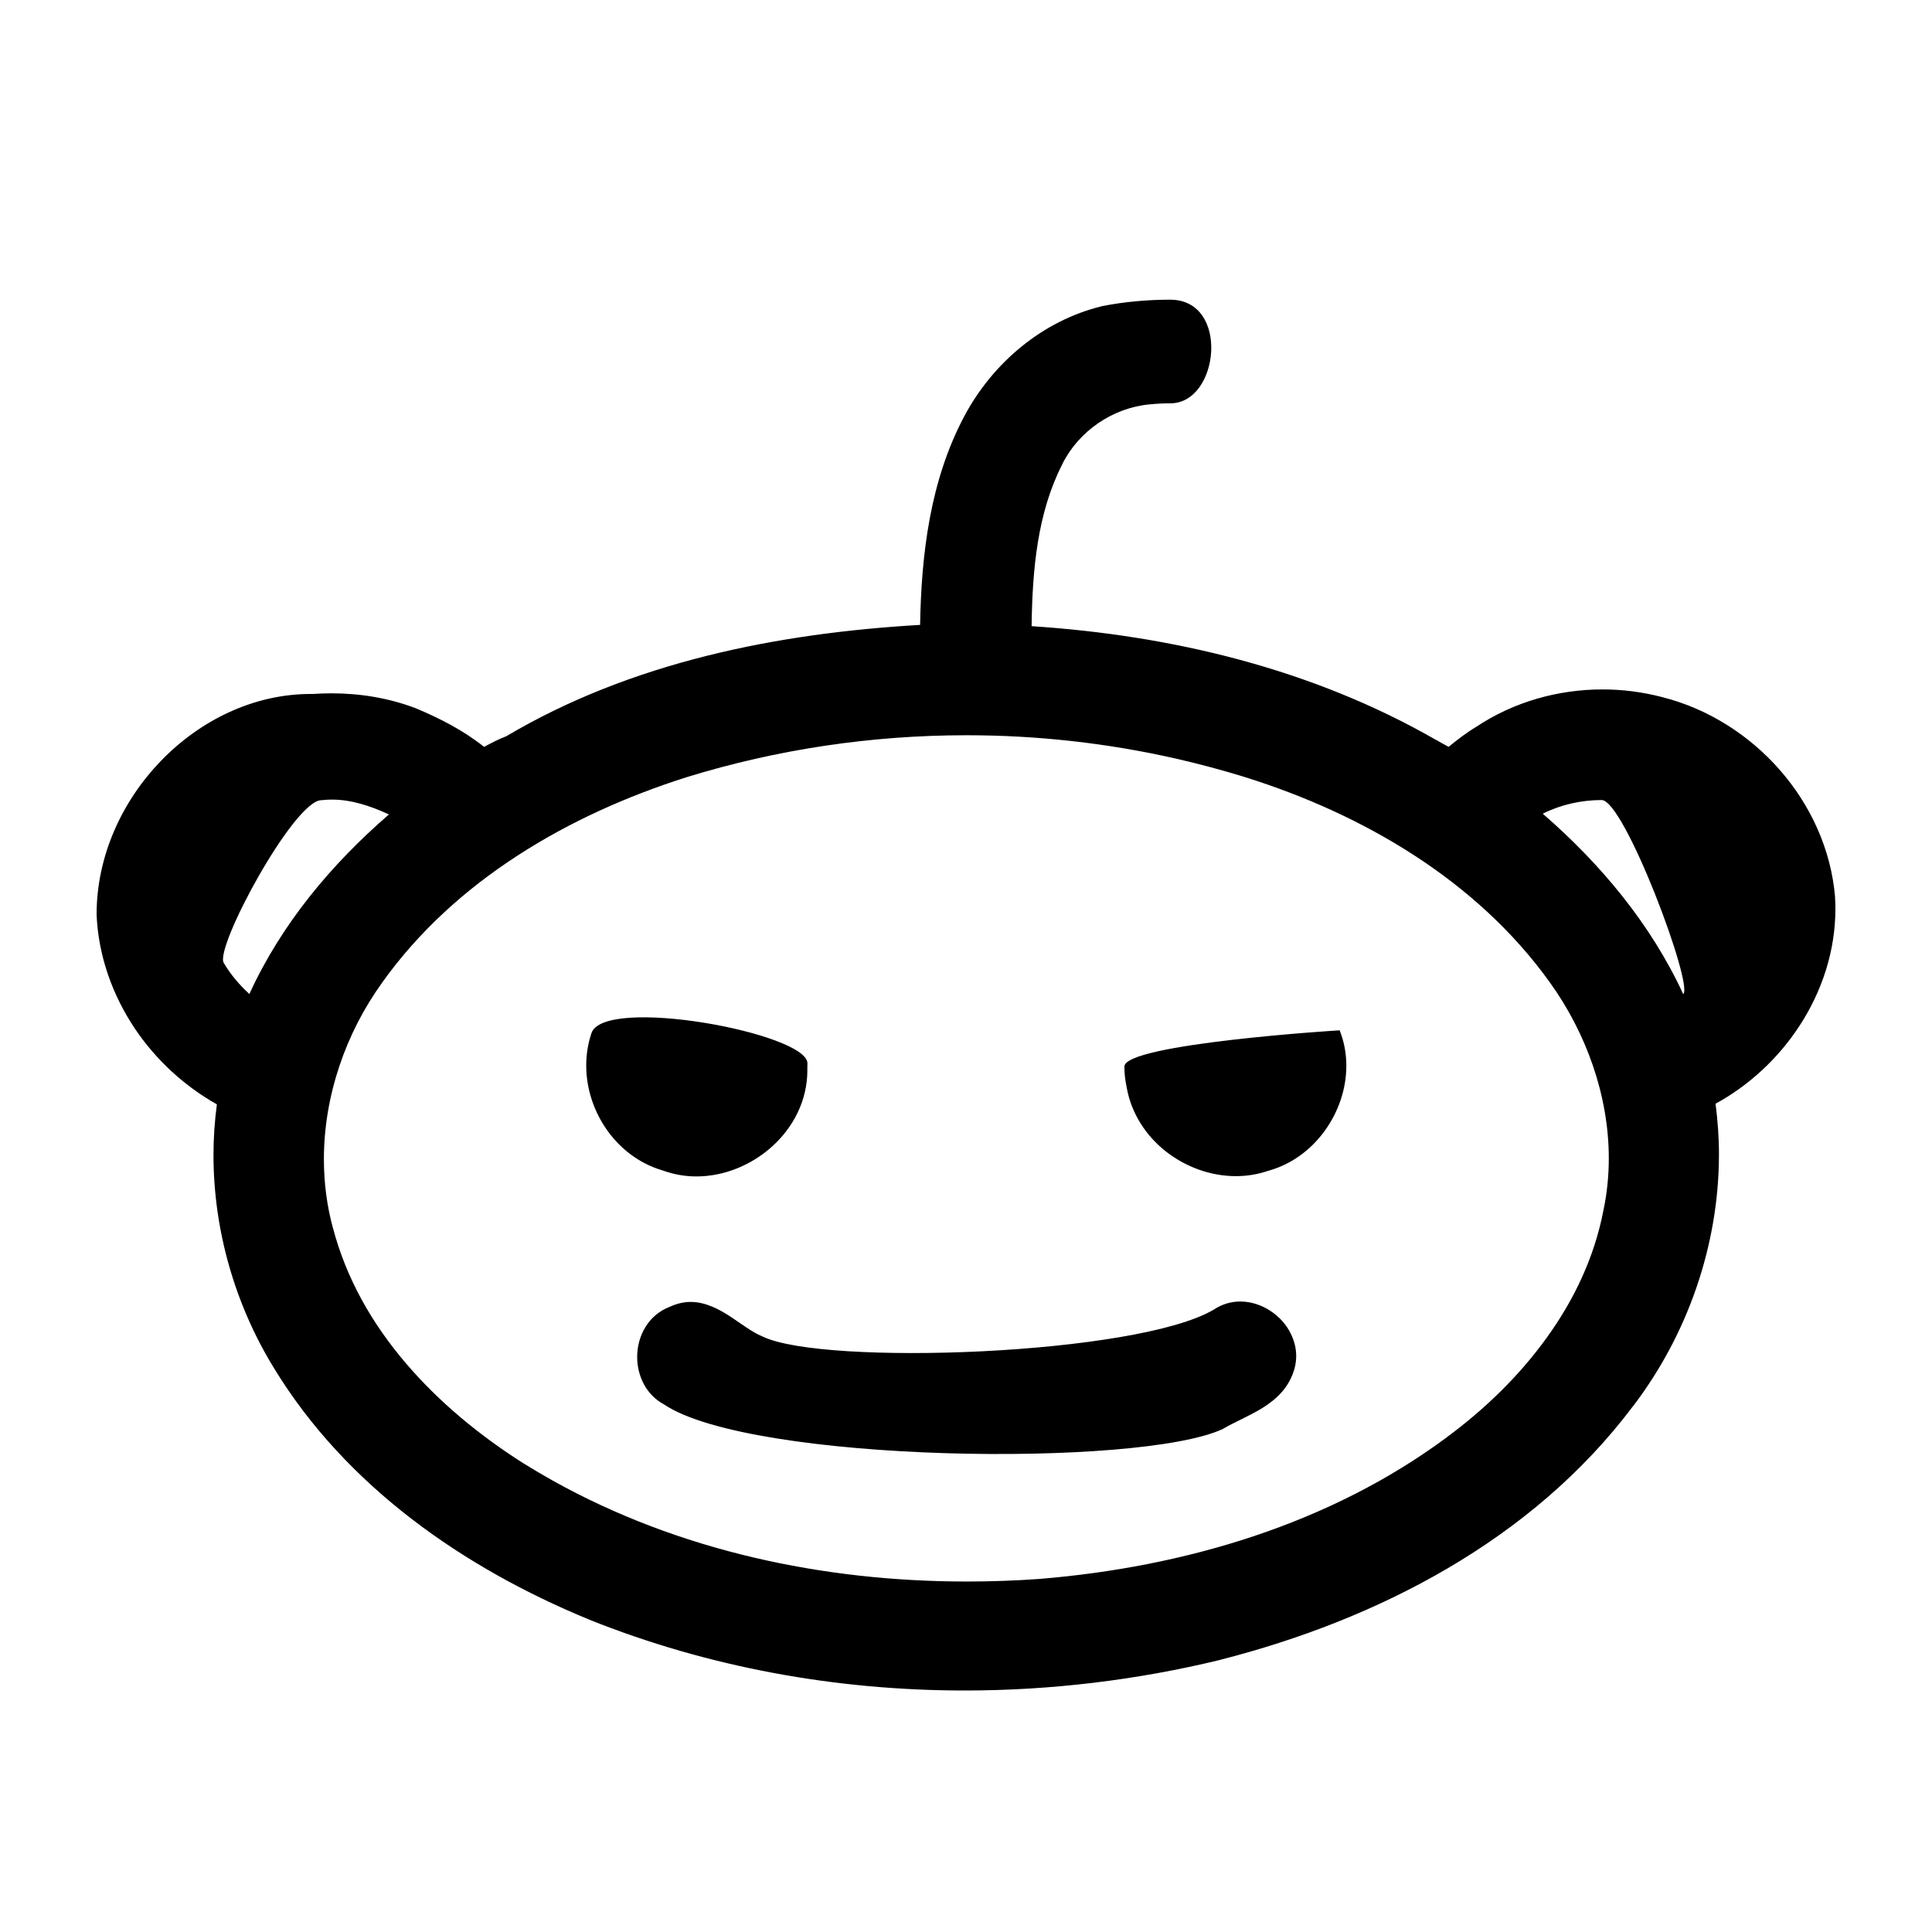 <?xml version="1.0" encoding="UTF-8" standalone="no"?>
<!DOCTYPE svg PUBLIC "-//W3C//DTD SVG 1.1//EN" "http://www.w3.org/Graphics/SVG/1.1/DTD/svg11.dtd">
<svg width="100%" height="100%" viewBox="0 0 100 100" version="1.1" xmlns="http://www.w3.org/2000/svg" xmlns:xlink="http://www.w3.org/1999/xlink" xml:space="preserve" xmlns:serif="http://www.serif.com/" style="fill-rule:evenodd;clip-rule:evenodd;stroke-linejoin:round;stroke-miterlimit:2;">
    <path id="reddit" d="M69.348,53.348C69.58,53.942 69.686,54.555 69.686,55.164C69.686,56.391 69.262,57.582 68.551,58.555C67.848,59.515 66.852,60.262 65.68,60.59L65.682,60.59C65.672,60.594 65.662,60.594 65.657,60.597C65.653,60.597 65.645,60.601 65.641,60.601C65.092,60.789 64.53,60.877 63.971,60.877C62.662,60.877 61.377,60.405 60.35,59.602C59.33,58.801 58.559,57.651 58.317,56.286L58.315,56.286C58.315,56.282 58.315,56.278 58.313,56.272C58.313,56.268 58.313,56.264 58.309,56.258L58.313,56.258C58.237,55.906 58.198,55.555 58.198,55.207C58.198,54.025 69.342,53.323 69.346,53.33C69.346,53.338 69.35,53.342 69.354,53.348L69.348,53.348ZM65.75,67.846C65.289,67.547 64.756,67.366 64.191,67.366C63.736,67.366 63.263,67.496 62.843,67.775C58.866,70.149 42.599,70.714 39.462,69.173L39.446,69.165L39.43,69.159C38.957,68.966 38.418,68.554 37.83,68.163C37.531,67.97 37.219,67.777 36.873,67.636C36.531,67.49 36.152,67.388 35.746,67.388C35.41,67.388 35.057,67.464 34.709,67.622C34.691,67.629 34.674,67.636 34.656,67.643L34.658,67.643C34.111,67.852 33.683,68.234 33.408,68.687C33.121,69.154 32.98,69.697 32.98,70.238C32.98,70.726 33.095,71.215 33.334,71.658C33.561,72.078 33.91,72.445 34.367,72.691C38.851,75.716 59.017,75.975 63.298,73.961L63.321,73.947L63.342,73.935C63.906,73.602 64.656,73.302 65.363,72.865C65.713,72.642 66.054,72.385 66.347,72.05C66.64,71.717 66.876,71.306 67.009,70.82L67.009,70.818C67.064,70.604 67.091,70.394 67.091,70.186C67.091,69.788 66.993,69.411 66.831,69.072C66.594,68.563 66.205,68.144 65.75,67.846ZM34.268,60.572C34.276,60.572 34.286,60.575 34.295,60.58C34.867,60.789 35.457,60.892 36.041,60.892C37.498,60.892 38.914,60.296 39.986,59.323C41.056,58.348 41.789,56.968 41.789,55.395C41.789,55.354 41.789,55.312 41.787,55.264C41.791,55.193 41.793,55.116 41.793,55.037C41.793,53.476 31.236,51.512 30.609,53.488L30.609,53.49C30.609,53.494 30.607,53.498 30.607,53.498C30.427,54.039 30.343,54.598 30.343,55.15C30.343,56.362 30.743,57.541 31.433,58.512C32.117,59.466 33.085,60.216 34.247,60.566C34.256,60.566 34.26,60.568 34.268,60.572ZM94.982,46.449L94.982,46.457C94.996,46.654 95,46.85 95,47.045C95,49.231 94.299,51.333 93.129,53.116C92.037,54.785 90.531,56.182 88.797,57.129C88.908,57.999 88.973,58.876 88.973,59.75C88.971,64.457 87.348,69.084 84.522,72.792L84.522,72.794L84.516,72.794C79.291,79.744 71.268,83.843 63.166,85.91L63.164,85.91L63.158,85.915C58.838,86.964 54.383,87.5 49.929,87.5C43.29,87.5 36.656,86.303 30.466,83.82L30.464,83.814L30.458,83.814C24.04,81.169 17.925,76.964 14.175,70.803C12.157,67.515 11.05,63.659 11.05,59.784C11.05,58.907 11.109,58.03 11.226,57.161C9.537,56.21 8.074,54.861 6.988,53.251C5.828,51.521 5.093,49.495 5,47.353L5,47.32C5.002,44.32 6.305,41.478 8.33,39.383C10.355,37.288 13.121,35.919 16.088,35.919L16.211,35.919C16.522,35.898 16.836,35.886 17.15,35.886C18.64,35.886 20.134,36.127 21.552,36.671L21.56,36.677L21.568,36.679C22.779,37.189 23.982,37.804 25.054,38.656C25.402,38.474 25.781,38.269 26.206,38.107C32.706,34.258 40.261,32.773 47.624,32.345C47.688,28.697 48.136,24.879 49.915,21.537C51.397,18.761 53.968,16.599 57.03,15.85L57.042,15.844L57.058,15.842C58.224,15.616 59.4,15.512 60.568,15.512C63.679,15.512 63.111,20.873 60.586,20.875C60.221,20.875 59.856,20.895 59.49,20.932L59.486,20.932C57.595,21.114 55.838,22.306 54.986,24.02L54.986,24.028C53.693,26.546 53.435,29.489 53.396,32.411C60.644,32.884 67.935,34.623 74.33,38.299L74.34,38.299L74.432,38.353C74.553,38.425 74.778,38.548 74.981,38.656C75.42,38.3 75.885,37.933 76.415,37.617C78.354,36.326 80.651,35.684 82.948,35.684C83.968,35.684 84.989,35.814 85.979,36.068L85.983,36.068L86.024,36.08C86.038,36.082 86.049,36.087 86.061,36.087L86.061,36.089C88.401,36.684 90.518,38.028 92.112,39.84C93.704,41.655 94.776,43.951 94.985,46.444L94.985,46.449L94.982,46.449ZM20.131,42.156C19.162,41.705 18.16,41.383 17.17,41.387C17.004,41.387 16.836,41.397 16.67,41.415L16.647,41.415L16.624,41.418C15.202,41.457 11.107,49.038 11.58,49.838C11.93,50.433 12.389,50.977 12.908,51.449C14.57,47.811 17.166,44.723 20.131,42.156ZM83.271,59.954C83.271,56.711 82.101,53.453 80.207,50.83C76.43,45.574 70.57,42.146 64.475,40.235L64.432,40.22C63.262,39.861 62.08,39.543 60.889,39.271C57.326,38.46 53.674,38.056 50.026,38.056C45.126,38.056 40.227,38.781 35.536,40.228C29.442,42.162 23.563,45.566 19.794,50.839L19.794,50.843C17.884,53.476 16.765,56.745 16.765,60C16.765,61.198 16.915,62.396 17.232,63.563L17.236,63.565C17.922,66.181 19.263,68.517 21,70.552C22.736,72.591 24.865,74.33 27.105,75.749C27.601,76.056 28.099,76.349 28.609,76.636C35.115,80.267 42.607,81.859 50.045,81.859C51.303,81.859 52.568,81.815 53.818,81.724C61.308,81.106 68.83,78.895 74.91,74.377L74.912,74.372C76.848,72.942 78.641,71.21 80.058,69.24C81.482,67.27 82.525,65.066 82.988,62.674L82.988,62.667L82.99,62.665C83.18,61.771 83.271,60.864 83.271,59.954ZM87.124,51.457C87.667,50.985 84.074,41.41 82.902,41.41C81.843,41.41 80.789,41.647 79.853,42.117C82.828,44.7 85.437,47.804 87.124,51.457Z" style="fill-rule:nonzero;"/>
</svg>
